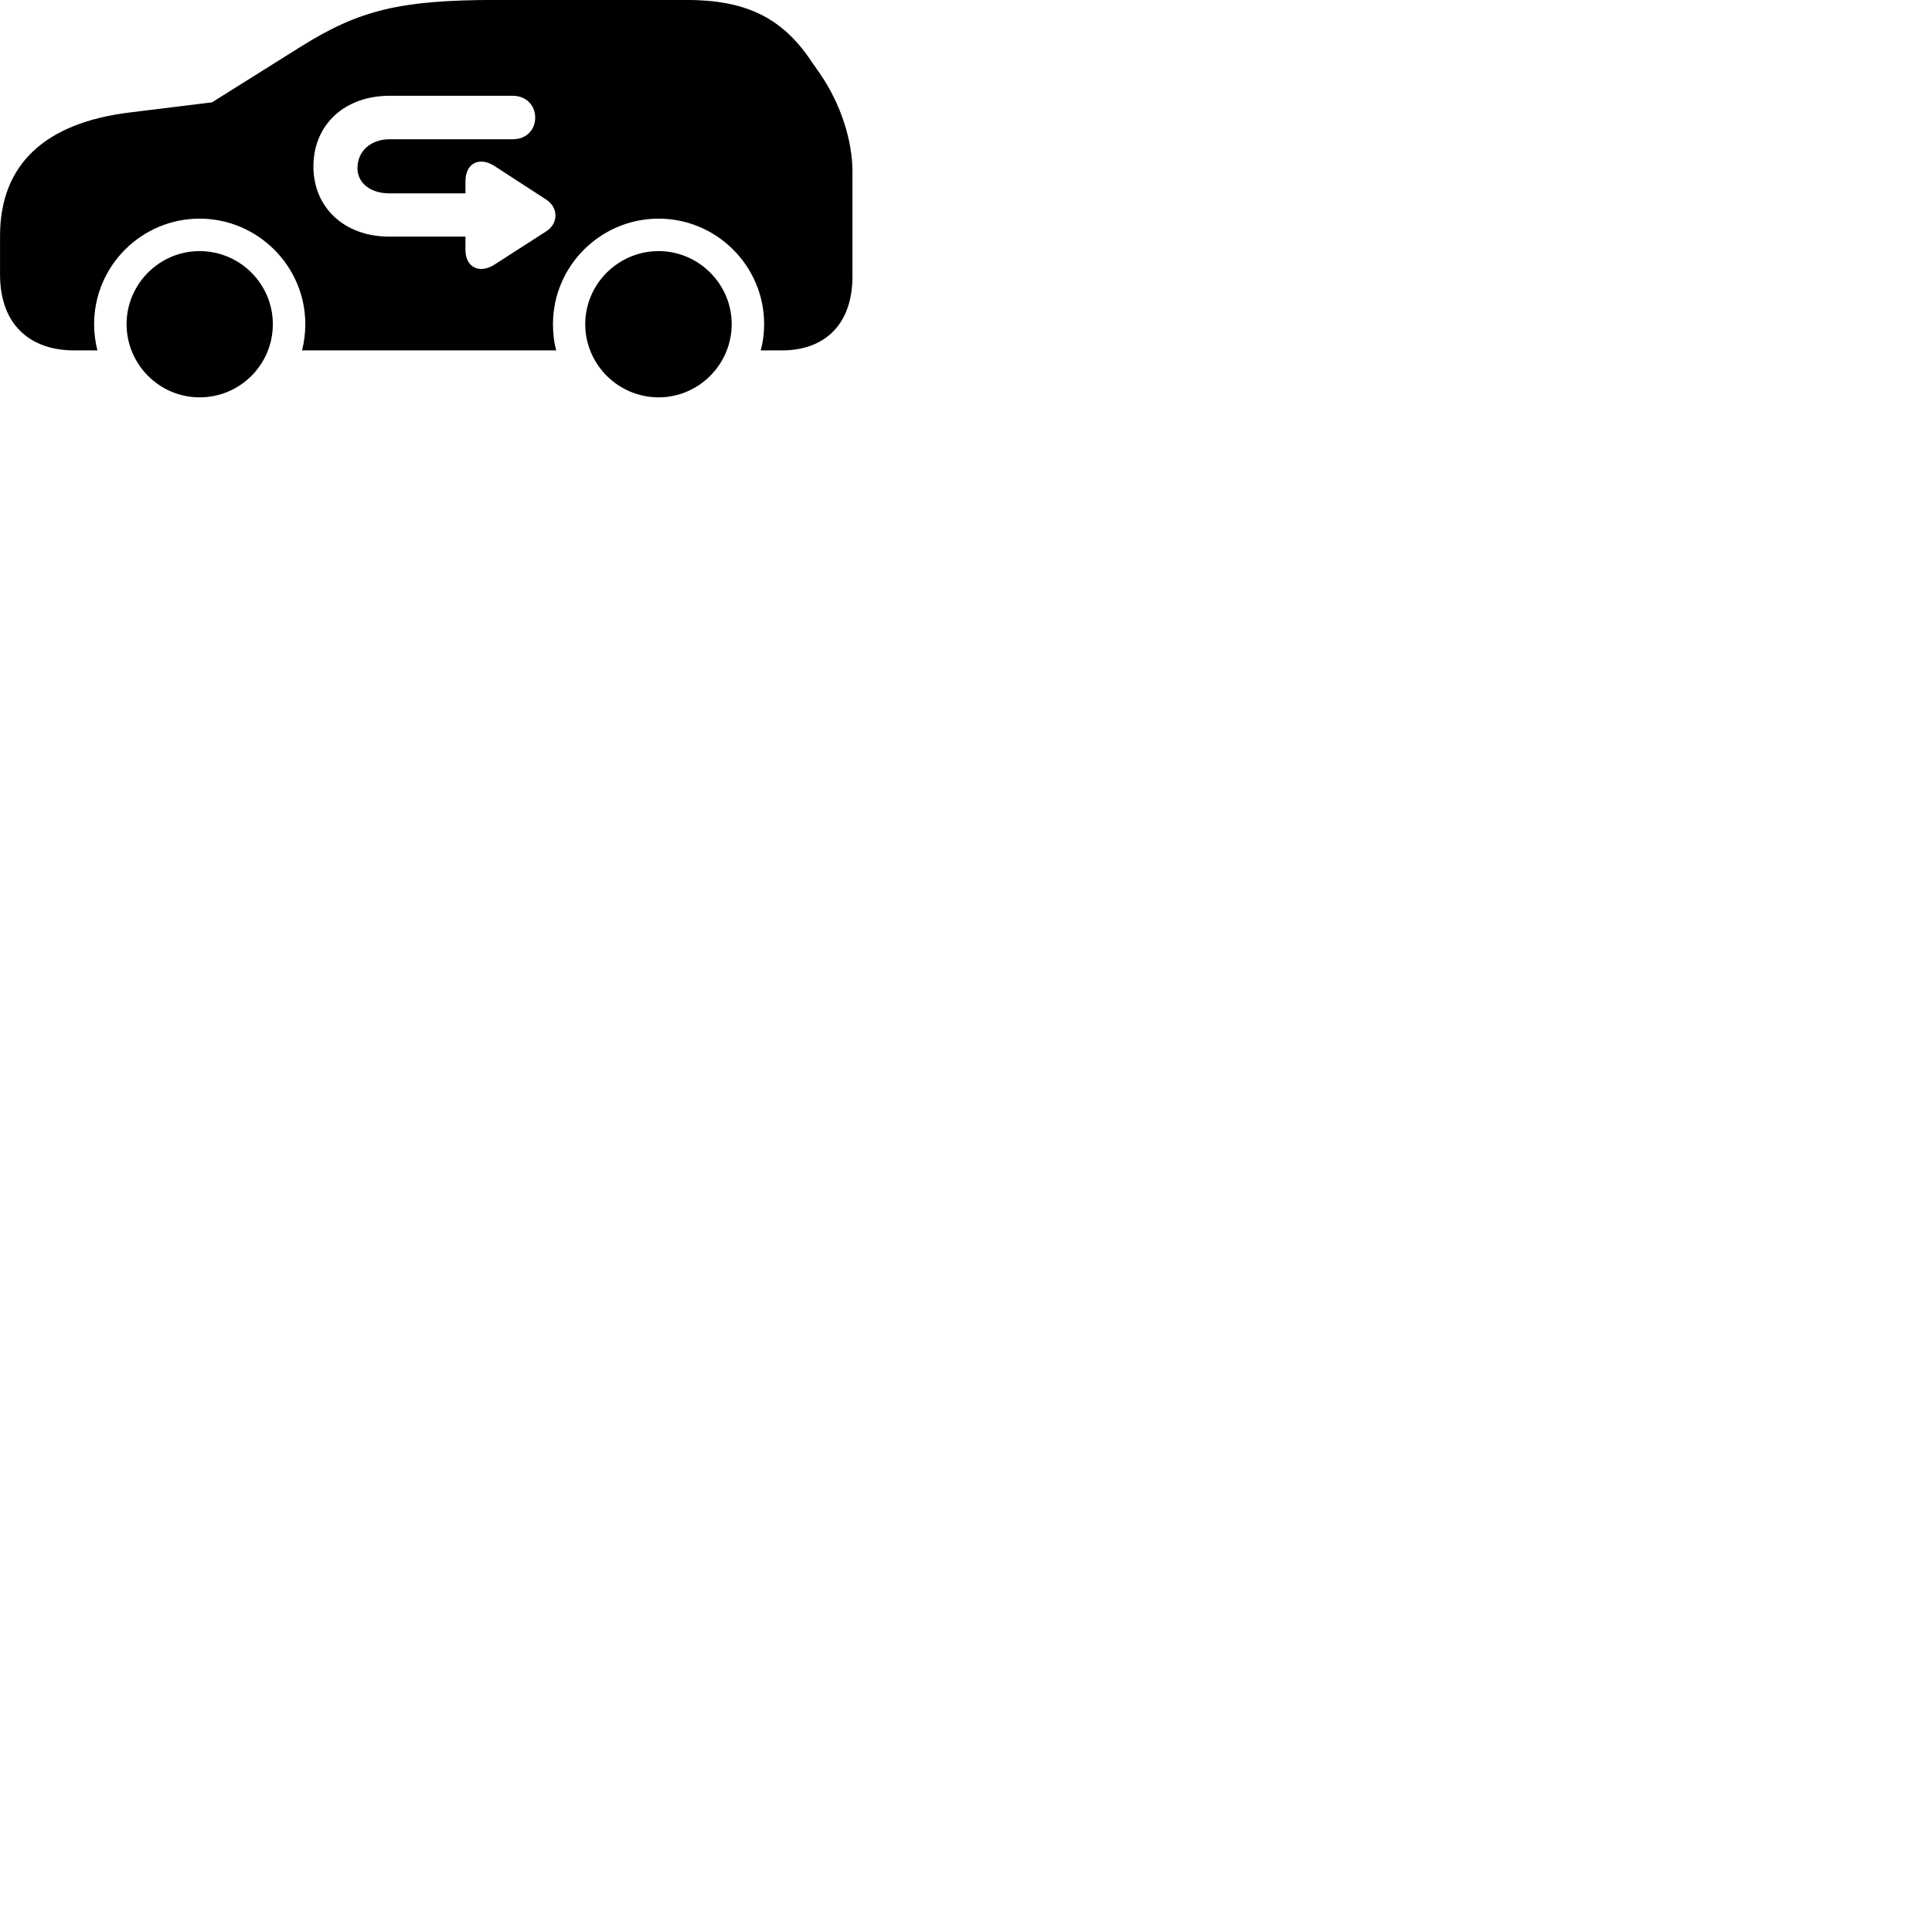 
        <svg xmlns="http://www.w3.org/2000/svg" viewBox="0 0 100 100">
            <path d="M42.492 3.887L41.952 3.107C40.442 0.877 38.552 -0.003 35.522 -0.003H25.732C20.732 -0.003 18.622 0.507 15.582 2.407L10.972 5.297L6.752 5.817C2.332 6.347 0.002 8.507 0.002 12.207V14.207C0.002 16.757 1.502 18.137 3.852 18.137H5.042C4.932 17.717 4.872 17.247 4.872 16.777C4.872 13.767 7.322 11.317 10.332 11.317C13.332 11.317 15.802 13.767 15.802 16.777C15.802 17.247 15.742 17.717 15.632 18.137H28.792C28.672 17.717 28.622 17.247 28.622 16.777C28.622 13.767 31.082 11.317 34.092 11.317C37.092 11.317 39.552 13.767 39.552 16.777C39.552 17.247 39.492 17.717 39.372 18.137H40.462C42.772 18.137 44.122 16.707 44.122 14.317V8.867C44.122 7.247 43.492 5.357 42.492 3.887ZM16.222 8.617C16.222 6.457 17.832 4.957 20.172 4.957H26.532C27.222 4.957 27.702 5.437 27.702 6.087C27.702 6.737 27.222 7.207 26.552 7.207H20.172C19.192 7.207 18.502 7.817 18.502 8.707C18.502 9.477 19.182 10.007 20.142 10.007H24.092V9.377C24.092 8.427 24.832 8.097 25.602 8.597L28.282 10.337C28.922 10.767 28.892 11.577 28.282 11.967L25.592 13.697C24.822 14.187 24.092 13.847 24.092 12.927V12.247H20.142C17.832 12.247 16.222 10.747 16.222 8.617ZM10.332 20.567C12.422 20.567 14.122 18.877 14.122 16.777C14.122 14.697 12.422 12.997 10.332 12.997C8.252 12.997 6.552 14.697 6.552 16.777C6.552 18.867 8.252 20.567 10.332 20.567ZM34.092 20.567C36.162 20.567 37.872 18.867 37.872 16.777C37.872 14.697 36.162 12.997 34.092 12.997C32.002 12.997 30.292 14.697 30.292 16.777C30.292 18.867 32.002 20.567 34.092 20.567Z" />
        </svg>
    